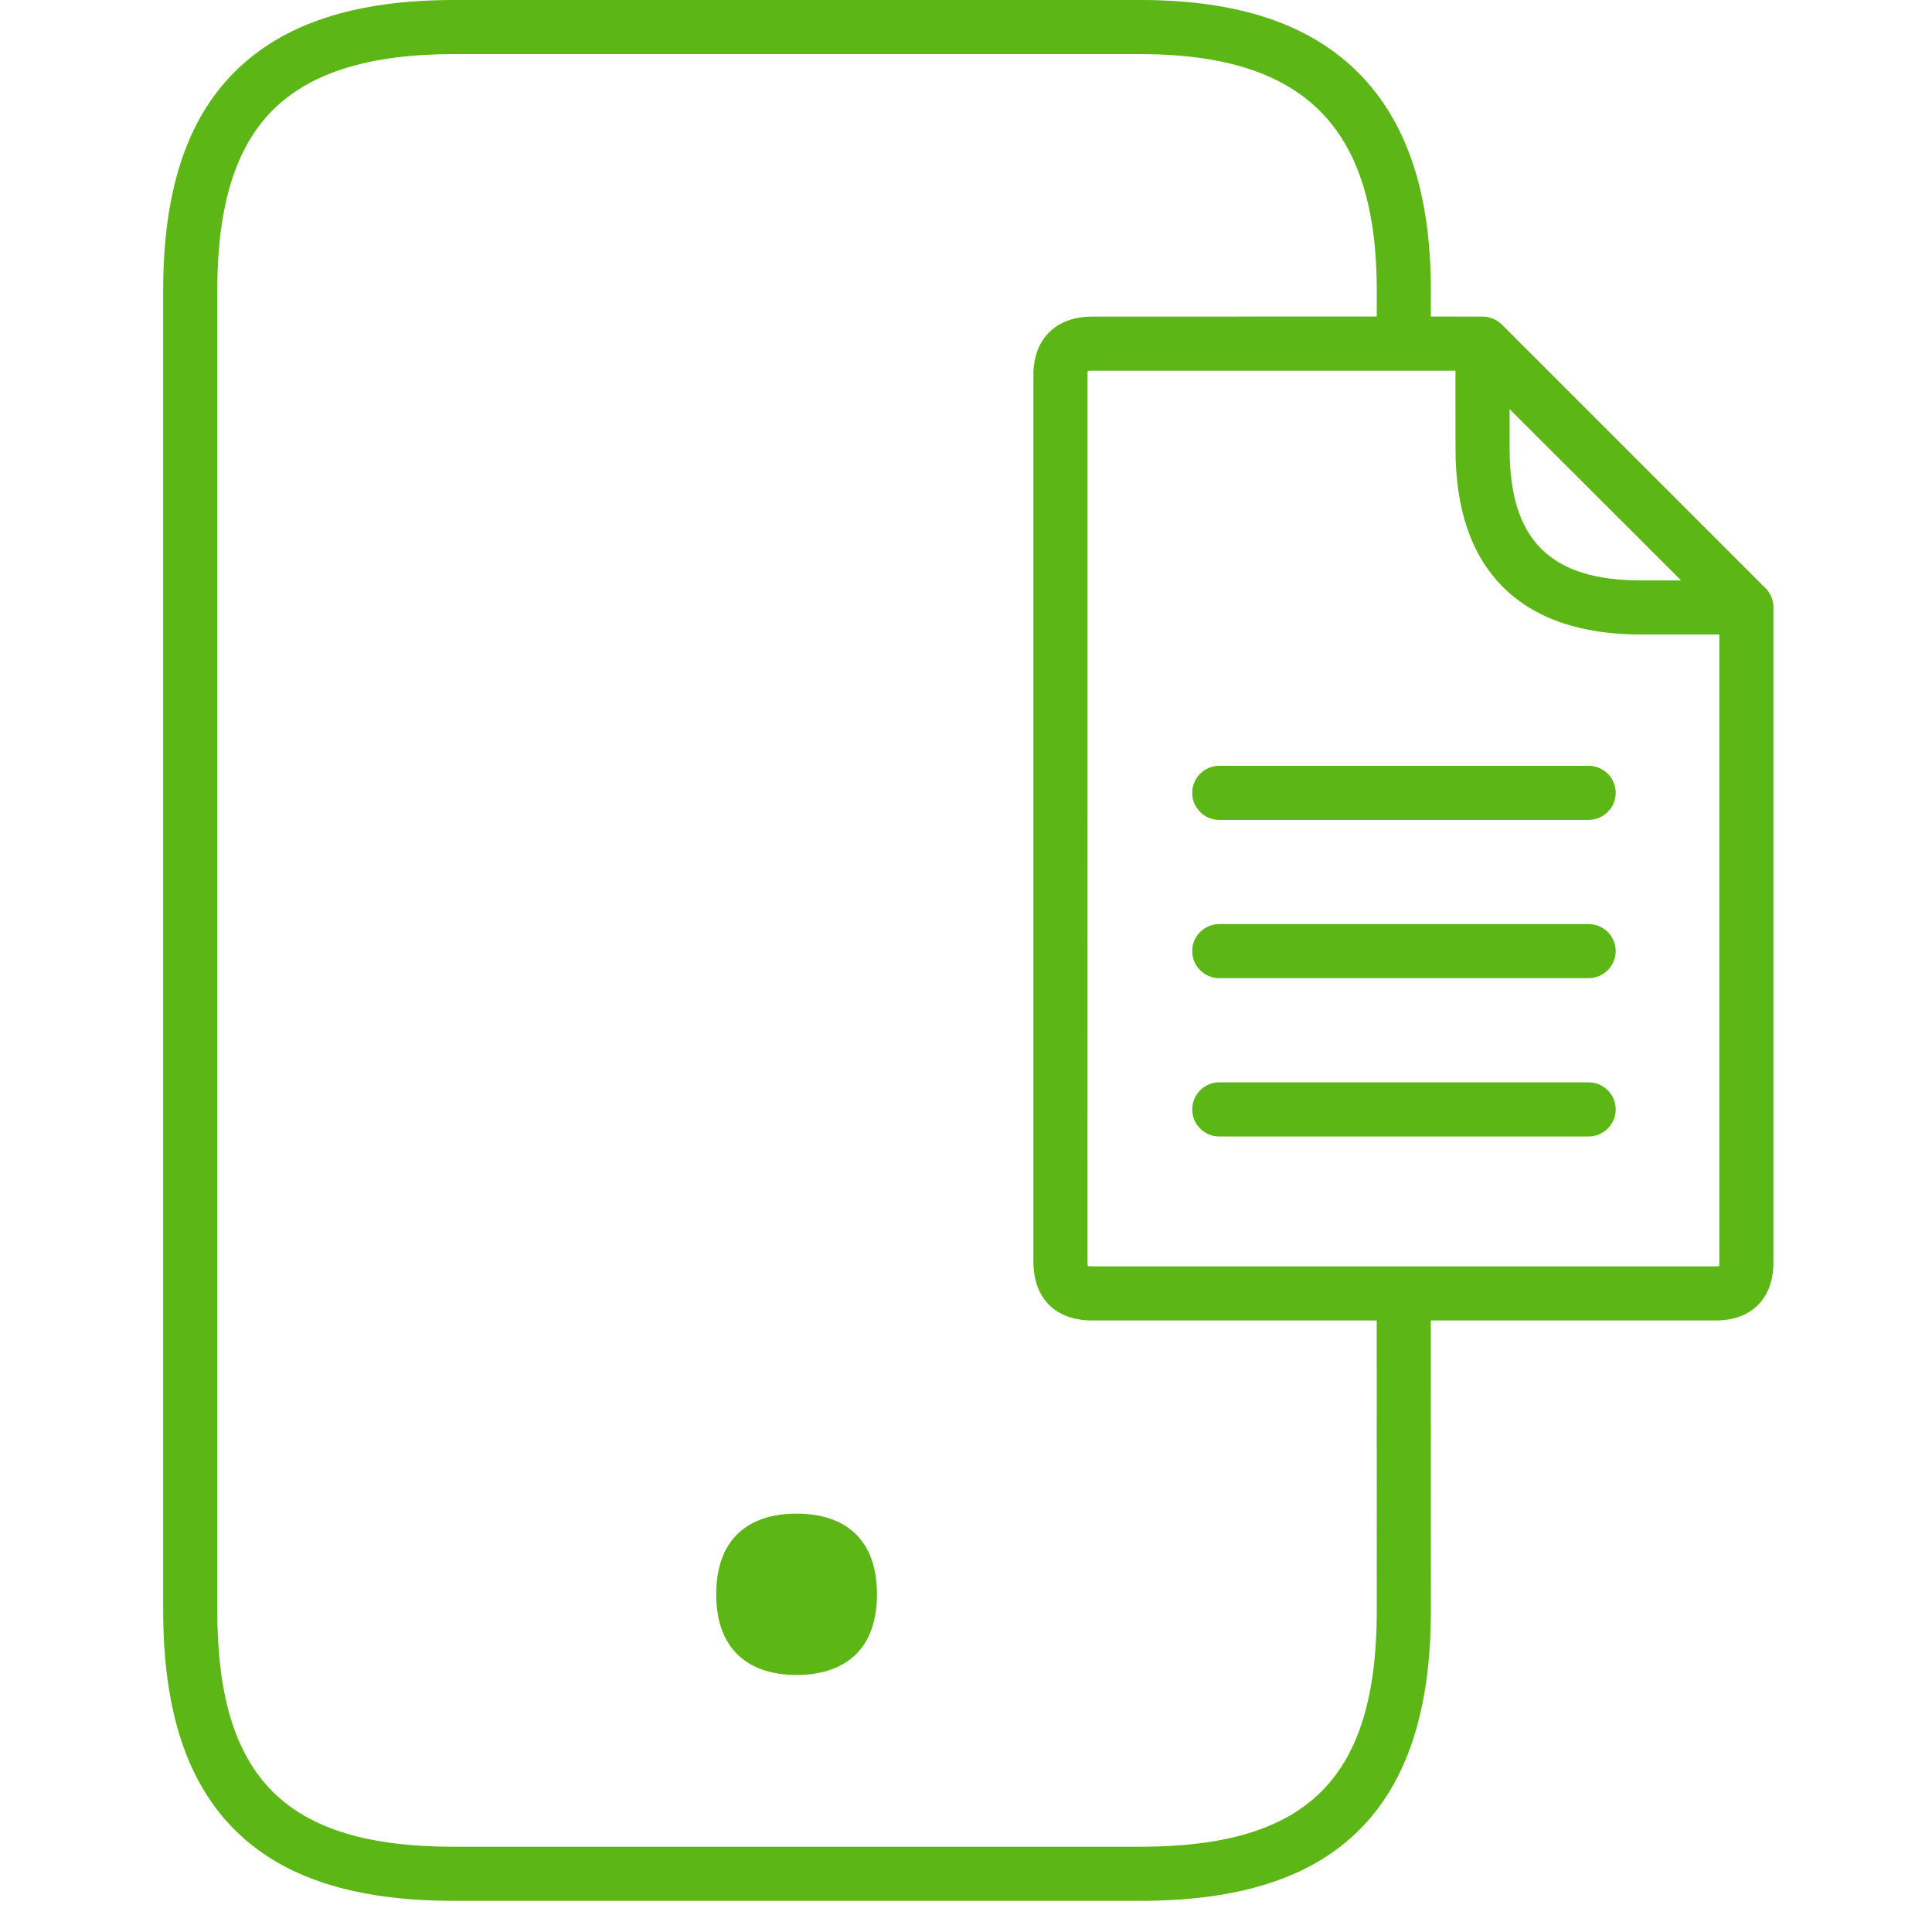 <?xml version="1.0" encoding="UTF-8"?>
<svg width="24px" height="24px" viewBox="0 0 24 24" version="1.1" xmlns="http://www.w3.org/2000/svg" xmlns:xlink="http://www.w3.org/1999/xlink">
    <title>1. Light/Pospago_1Light</title>
    <g id="Symbols" stroke="none" stroke-width="1" fill="none" fill-rule="evenodd">
        <g id="1.-Light/Pospago_1Light" fill="#5CB615" fill-rule="nonzero">
            <path d="M14.161,7.83373366e-13 C15.385,7.83373366e-13 16.276,0.299 16.884,0.914 C17.482,1.523 17.775,2.403 17.775,3.613 L17.774,3.932 L18.417,3.933 L18.417,3.933 C18.447,3.933 18.476,3.937 18.504,3.944 C18.561,3.96 18.613,3.99 18.655,4.03 L21.933,7.308 C21.997,7.371 22.03,7.455 22.03,7.546 L22.03,15.687 C22.03,16.128 21.758,16.403 21.318,16.403 L17.774,16.403 L17.775,20 C17.775,21.244 17.482,22.138 16.881,22.736 C16.286,23.328 15.395,23.613 14.161,23.613 L5.64,23.613 C4.407,23.613 3.516,23.328 2.921,22.736 C2.319,22.138 2.027,21.244 2.027,20 L2.027,3.613 C2.027,2.38 2.316,1.492 2.914,0.894 C3.513,0.296 4.403,7.83373366e-13 5.64,7.83373366e-13 L14.161,7.83373366e-13 Z M14.158,0.672 L5.64,0.672 C4.592,0.672 3.855,0.901 3.388,1.368 C2.921,1.835 2.699,2.568 2.699,3.613 L2.699,20 C2.699,22.091 3.55,22.941 5.64,22.941 L14.161,22.941 C16.249,22.941 17.103,22.091 17.103,20 L17.102,16.403 L13.566,16.403 C13.109,16.403 12.837,16.128 12.837,15.667 L12.837,4.659 C12.837,4.212 13.116,3.933 13.566,3.933 L17.102,3.932 L17.103,3.613 C17.103,2.588 16.874,1.859 16.403,1.385 C15.926,0.904 15.193,0.672 14.158,0.672 Z M9.896,18.803 C10.501,18.803 10.894,19.123 10.894,19.805 C10.894,20.134 10.803,20.376 10.642,20.541 C10.467,20.719 10.212,20.807 9.896,20.807 C9.58,20.807 9.324,20.719 9.15,20.541 C8.988,20.376 8.897,20.131 8.897,19.805 C8.897,19.123 9.291,18.803 9.896,18.803 Z M18.08,4.605 L13.566,4.605 C13.55,4.605 13.529,4.605 13.513,4.608 L13.51,4.634 L13.51,4.634 L13.509,15.667 C13.509,15.687 13.509,15.708 13.513,15.728 C13.529,15.731 13.55,15.731 13.566,15.731 L21.314,15.731 C21.328,15.731 21.341,15.731 21.355,15.728 C21.358,15.714 21.358,15.701 21.358,15.687 L21.358,7.882 L20.383,7.882 C19.637,7.882 19.062,7.684 18.669,7.291 C18.276,6.897 18.081,6.323 18.081,5.58 L18.08,4.605 Z M19.734,13.445 C19.919,13.445 20.071,13.597 20.071,13.782 C20.071,13.966 19.919,14.118 19.734,14.118 L15.146,14.118 C14.961,14.118 14.81,13.966 14.81,13.782 C14.81,13.597 14.961,13.445 15.146,13.445 L19.734,13.445 Z M19.734,11.479 C19.919,11.479 20.071,11.63 20.071,11.815 C20.071,12 19.919,12.151 19.734,12.151 L15.146,12.151 C14.961,12.151 14.81,12 14.81,11.815 C14.81,11.63 14.961,11.479 15.146,11.479 L19.734,11.479 Z M19.734,9.513 C19.919,9.513 20.071,9.664 20.071,9.849 C20.071,10.034 19.919,10.185 19.734,10.185 L15.146,10.185 C14.961,10.185 14.81,10.034 14.81,9.849 C14.81,9.664 14.961,9.513 15.146,9.513 L19.734,9.513 Z M20.883,7.21 L18.753,5.082 L18.753,5.58 C18.753,6.706 19.257,7.21 20.383,7.21 L20.883,7.21 Z" id="Pospago_1Light"></path>
        </g>
    </g>
</svg>
